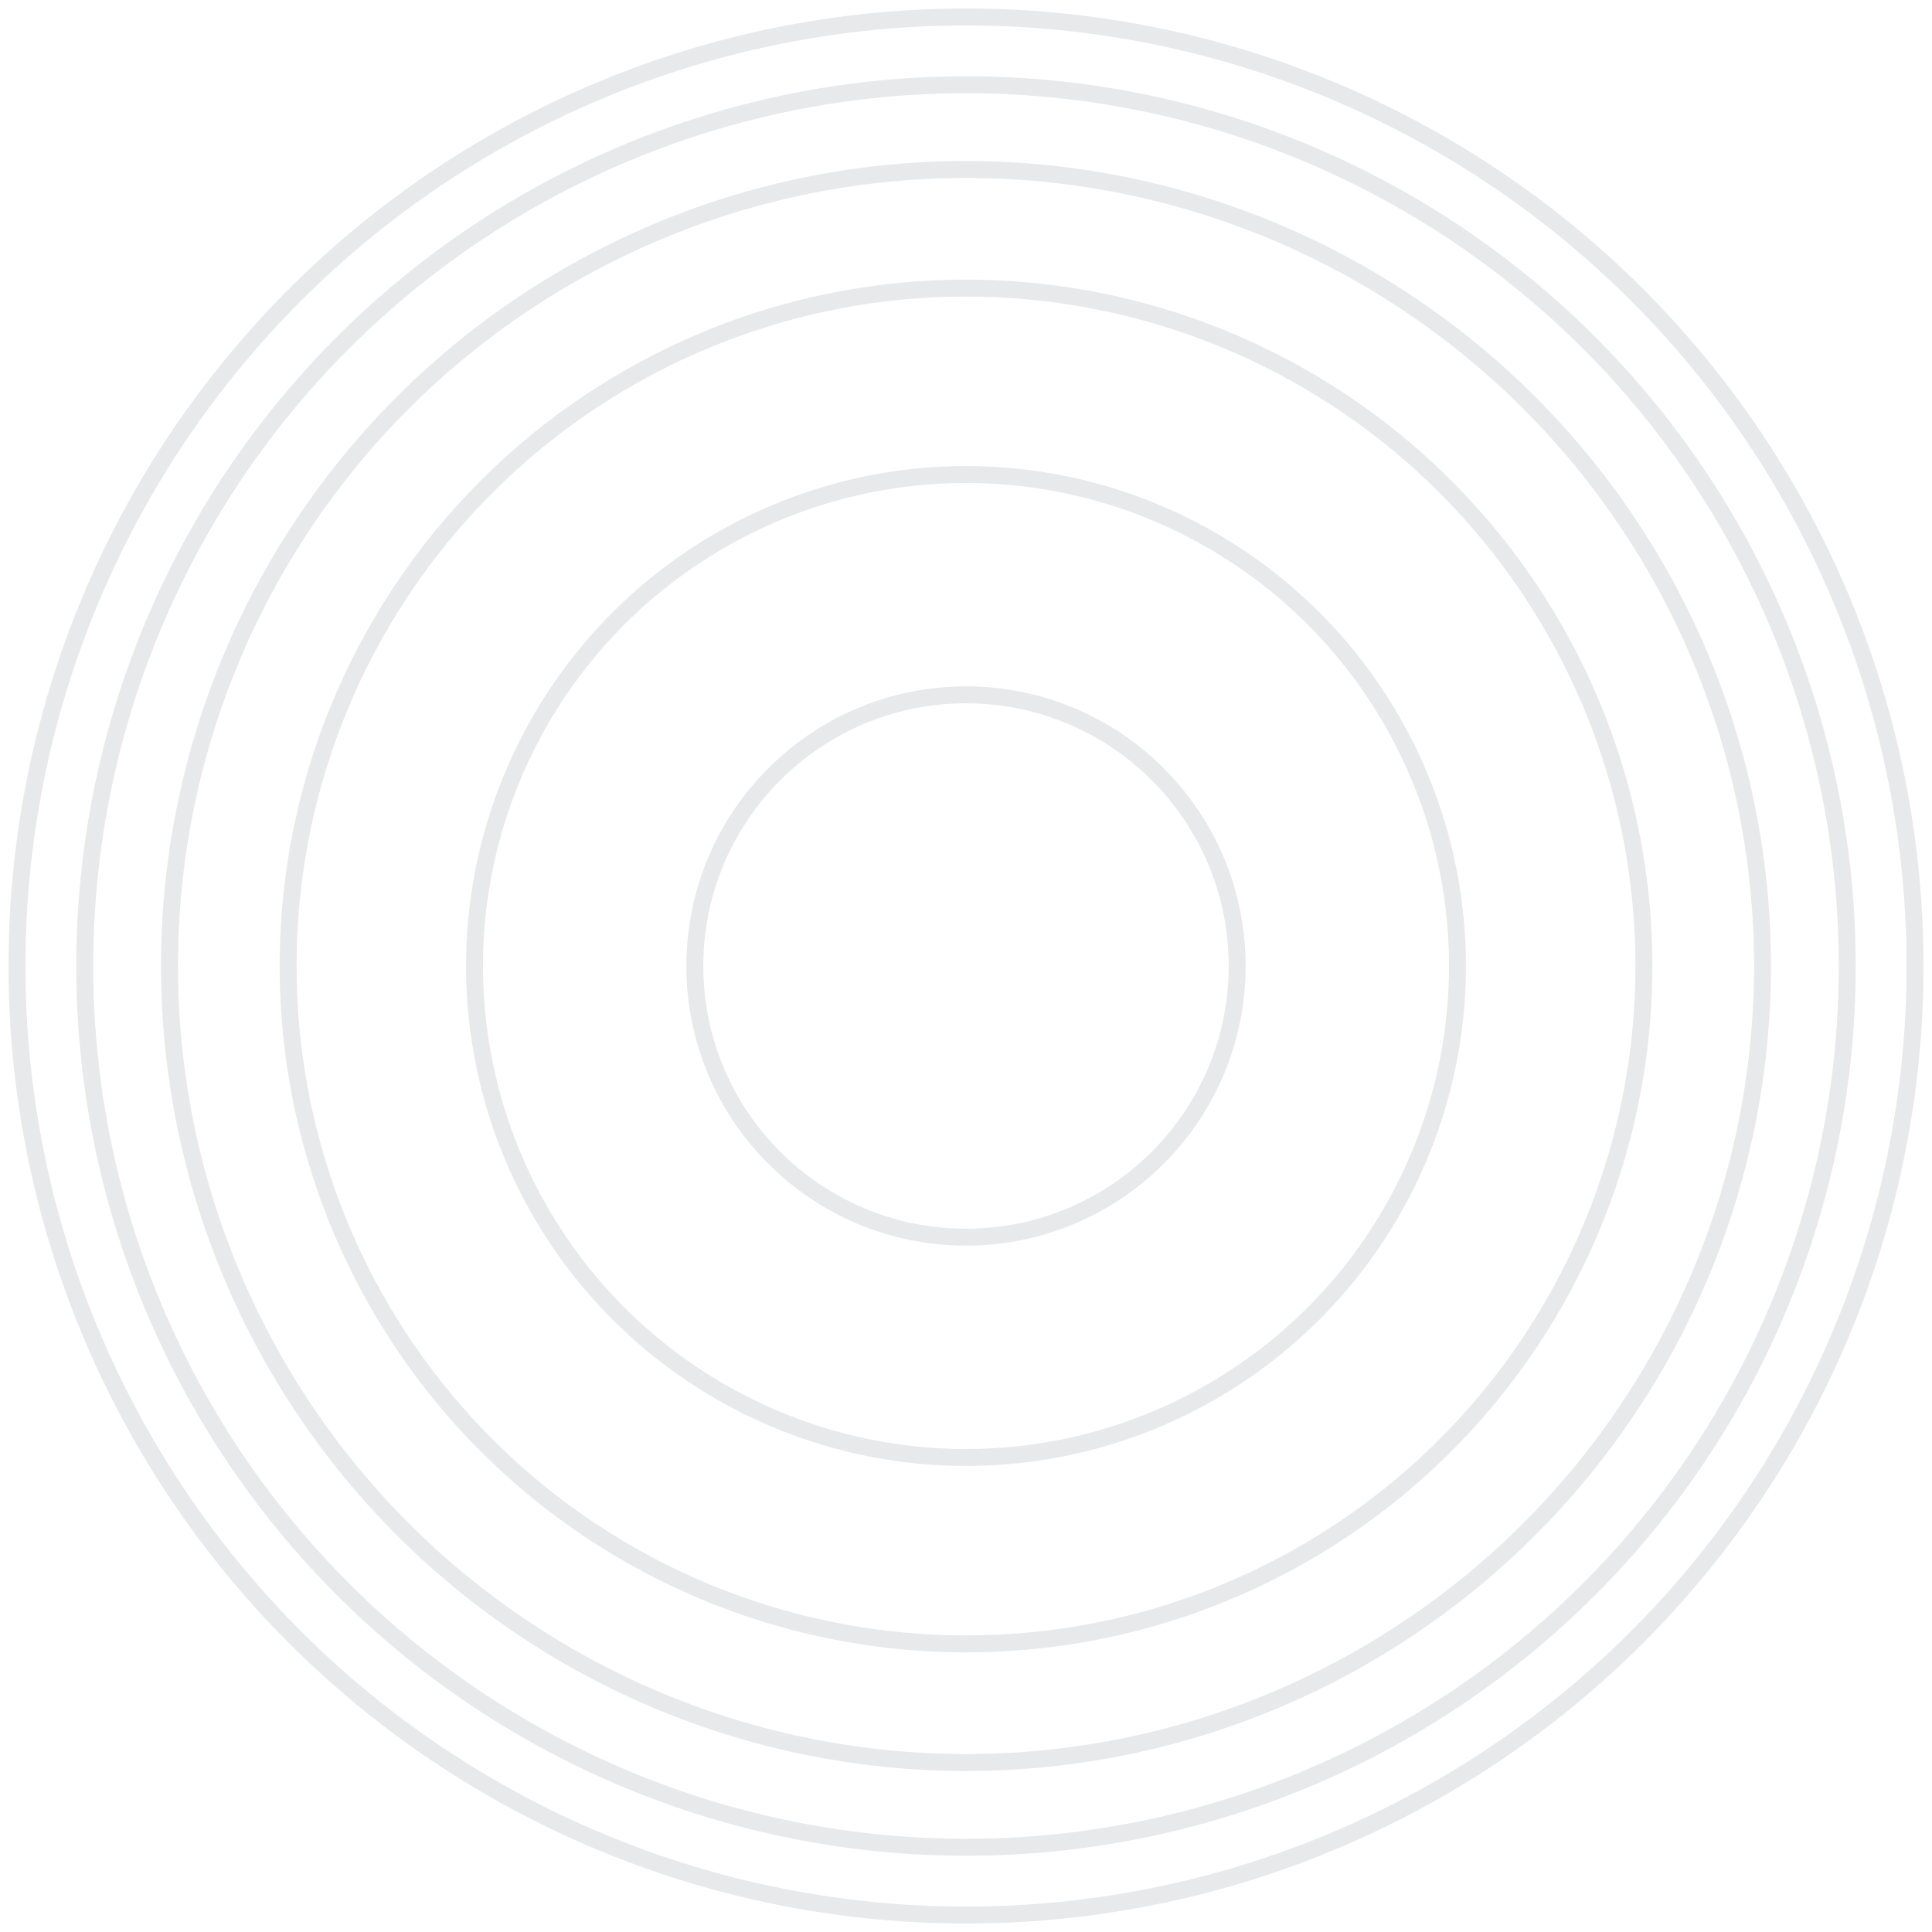 <?xml version="1.0" encoding="UTF-8"?>
<svg width="112px" height="112px" viewBox="-1 -1 114 114" version="1.1" xmlns="http://www.w3.org/2000/svg" xmlns:xlink="http://www.w3.org/1999/xlink">
        <circle cx="56" cy="56" r="56" stroke="#E8E9EB" stroke-width="1" fill-opacity="0"/>
        <circle cx="56" cy="56" r="52" stroke="#E8E9EB" stroke-width="1" fill-opacity="0"/>
        <circle cx="56" cy="56" r="47" stroke="#E8E9EB" stroke-width="1" fill-opacity="0"/>
        <circle cx="56" cy="56" r="40" stroke="#E8E9EB" stroke-width="1" fill-opacity="0"/>
        <circle cx="56" cy="56" r="29" stroke="#E8E9EB" stroke-width="1" fill-opacity="0"/>
        <circle cx="56" cy="56" r="16" stroke="#E8E9EB" stroke-width="1" fill-opacity="0"/>
</svg>
